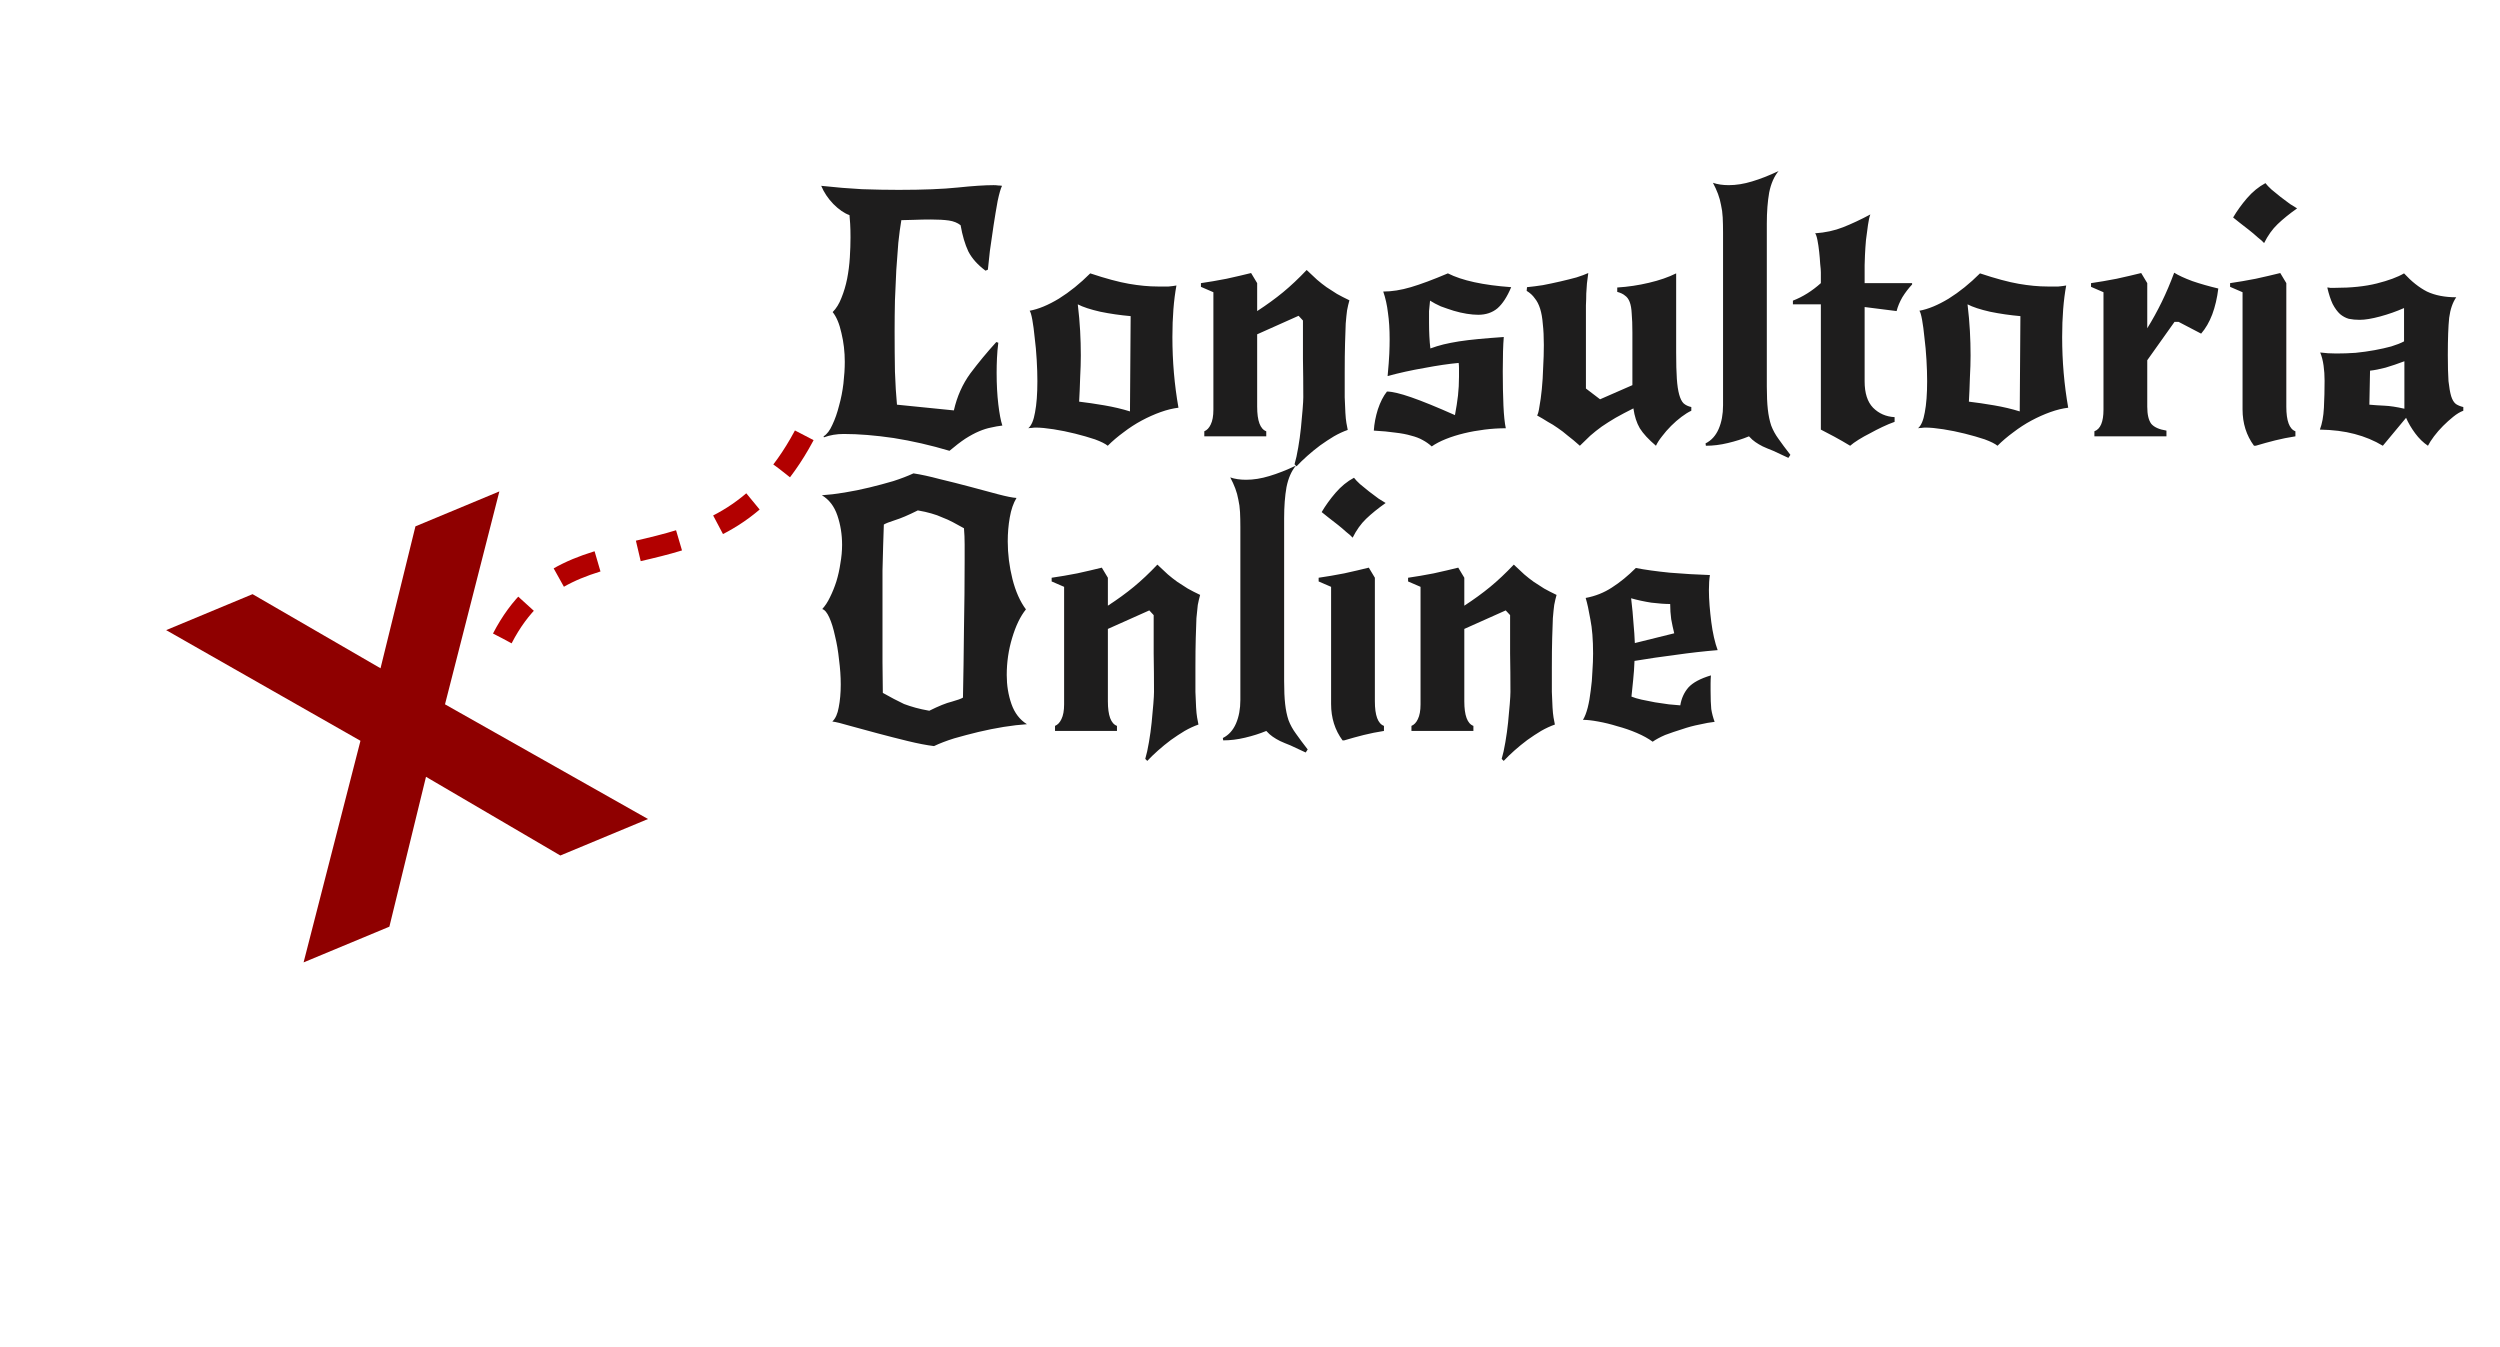 <svg width="297" height="160" viewBox="0 0 297 160" fill="none" xmlns="http://www.w3.org/2000/svg">
<g style="mix-blend-mode:color-burn" filter="url(#filter0_d_235_13)">
<path d="M36.066 109.332L43.685 79.647L45.669 84.626L19.738 69.86L30.004 65.586L48.282 76.173L44.367 77.803L49.354 57.531L59.325 53.38L52.021 81.982L49.962 77.033L76.982 92.299L66.568 96.634L47.286 85.339L51.349 84.254L46.258 105.089L36.066 109.332Z" fill="#8F0000"/>
</g>
<g style="mix-blend-mode:darken" filter="url(#filter1_d_235_13)">
<path d="M100.84 46.836C101.24 46.596 101.587 46.143 101.88 45.476C102.2 44.809 102.467 44.049 102.68 43.196C102.92 42.343 103.093 41.463 103.2 40.556C103.307 39.623 103.36 38.769 103.36 37.996C103.36 36.796 103.227 35.649 102.96 34.556C102.72 33.463 102.373 32.636 101.92 32.076C102.347 31.649 102.693 31.089 102.96 30.396C103.253 29.676 103.48 28.916 103.64 28.116C103.8 27.289 103.907 26.449 103.96 25.596C104.013 24.743 104.04 23.943 104.04 23.196C104.04 22.583 104.027 22.049 104 21.596C103.973 21.143 103.947 20.796 103.92 20.556C103.307 20.343 102.667 19.903 102 19.236C101.36 18.569 100.88 17.849 100.56 17.076C102.267 17.263 103.88 17.396 105.4 17.476C106.947 17.529 108.4 17.556 109.76 17.556C112.667 17.556 115.013 17.463 116.8 17.276C118.587 17.089 120 16.996 121.04 16.996C121.253 16.996 121.44 17.009 121.6 17.036C121.76 17.036 121.907 17.049 122.04 17.076C121.88 17.396 121.707 17.996 121.52 18.876C121.36 19.756 121.2 20.716 121.04 21.756C120.88 22.796 120.733 23.809 120.6 24.796C120.493 25.783 120.413 26.529 120.36 27.036L120.08 27.156C119.147 26.463 118.467 25.703 118.04 24.876C117.64 24.023 117.333 22.983 117.12 21.756C116.747 21.463 116.28 21.276 115.72 21.196C115.16 21.116 114.453 21.076 113.6 21.076C112.907 21.076 112.24 21.089 111.6 21.116C110.96 21.143 110.453 21.156 110.08 21.156C109.947 21.929 109.827 22.823 109.72 23.836C109.64 24.849 109.56 25.929 109.48 27.076C109.427 28.223 109.373 29.423 109.32 30.676C109.293 31.903 109.28 33.129 109.28 34.356C109.28 36.036 109.293 37.636 109.32 39.156C109.373 40.649 109.453 41.956 109.56 43.076L116.32 43.756C116.693 42.103 117.347 40.636 118.28 39.356C119.24 38.076 120.267 36.836 121.36 35.636L121.6 35.716C121.52 36.329 121.467 36.943 121.44 37.556C121.413 38.143 121.4 38.716 121.4 39.276C121.4 40.663 121.467 41.916 121.6 43.036C121.733 44.156 121.893 44.996 122.08 45.556C121.627 45.609 121.173 45.689 120.72 45.796C120.293 45.876 119.827 46.023 119.32 46.236C118.813 46.449 118.267 46.743 117.68 47.116C117.12 47.489 116.493 47.969 115.8 48.556C113.56 47.889 111.347 47.383 109.16 47.036C106.973 46.716 105 46.556 103.24 46.556C102.387 46.556 101.6 46.689 100.88 46.956L100.84 46.836ZM132.521 27.476C134.361 28.089 135.894 28.503 137.121 28.716C138.348 28.929 139.481 29.036 140.521 29.036C141.108 29.036 141.548 29.036 141.841 29.036C142.161 29.009 142.468 28.969 142.761 28.916C142.441 30.649 142.281 32.689 142.281 35.036C142.281 37.916 142.521 40.716 143.001 43.436C142.334 43.516 141.628 43.689 140.881 43.956C140.134 44.223 139.388 44.556 138.641 44.956C137.894 45.356 137.174 45.823 136.481 46.356C135.788 46.863 135.161 47.396 134.601 47.956C134.308 47.716 133.801 47.463 133.081 47.196C132.361 46.956 131.574 46.729 130.721 46.516C129.868 46.303 129.014 46.129 128.161 45.996C127.308 45.863 126.601 45.796 126.041 45.796C125.881 45.796 125.721 45.809 125.561 45.836C125.428 45.836 125.294 45.849 125.161 45.876C125.534 45.556 125.801 44.929 125.961 43.996C126.148 43.036 126.241 41.796 126.241 40.276C126.241 39.503 126.214 38.663 126.161 37.756C126.108 36.823 126.028 35.943 125.921 35.116C125.841 34.289 125.748 33.583 125.641 32.996C125.534 32.409 125.428 32.049 125.321 31.916C126.361 31.729 127.521 31.249 128.801 30.476C130.081 29.676 131.321 28.676 132.521 27.476ZM137.321 32.556C136.094 32.449 134.894 32.276 133.721 32.036C132.548 31.769 131.654 31.476 131.041 31.156C131.174 32.276 131.268 33.329 131.321 34.316C131.374 35.276 131.401 36.249 131.401 37.236C131.401 38.009 131.374 38.889 131.321 39.876C131.294 40.836 131.254 41.783 131.201 42.716C132.108 42.823 133.108 42.969 134.201 43.156C135.294 43.343 136.308 43.583 137.241 43.876L137.321 32.556ZM152.351 31.956C153.497 31.209 154.524 30.463 155.431 29.716C156.337 28.969 157.271 28.089 158.231 27.076C158.684 27.503 159.097 27.889 159.471 28.236C159.844 28.556 160.217 28.849 160.591 29.116C160.991 29.383 161.404 29.649 161.831 29.916C162.257 30.156 162.751 30.409 163.311 30.676C163.204 31.049 163.111 31.449 163.031 31.876C162.977 32.276 162.924 32.796 162.871 33.436C162.844 34.076 162.817 34.863 162.791 35.796C162.764 36.729 162.751 37.889 162.751 39.276C162.751 40.449 162.751 41.423 162.751 42.196C162.777 42.943 162.804 43.556 162.831 44.036C162.857 44.516 162.897 44.916 162.951 45.236C163.004 45.529 163.057 45.809 163.111 46.076C162.577 46.263 162.031 46.516 161.471 46.836C160.937 47.156 160.391 47.516 159.831 47.916C159.297 48.316 158.791 48.729 158.311 49.156C157.831 49.583 157.404 49.996 157.031 50.396L156.791 50.156C156.951 49.623 157.097 48.956 157.231 48.156C157.364 47.383 157.471 46.609 157.551 45.836C157.631 45.036 157.697 44.303 157.751 43.636C157.804 42.969 157.831 42.489 157.831 42.196C157.831 40.676 157.817 39.156 157.791 37.636C157.791 36.116 157.791 34.596 157.791 33.076L157.271 32.516L152.351 34.716V43.316C152.351 44.996 152.711 45.969 153.431 46.236V46.836H146.071V46.236C146.391 46.103 146.644 45.836 146.831 45.436C147.044 45.009 147.151 44.423 147.151 43.676V29.716L145.671 29.076V28.636C146.604 28.503 147.617 28.329 148.711 28.116C149.804 27.876 150.777 27.649 151.631 27.436L152.351 28.636V31.956ZM172.889 30.716C172.836 31.143 172.796 31.556 172.769 31.956C172.769 32.356 172.769 32.823 172.769 33.356C172.769 33.889 172.782 34.423 172.809 34.956C172.836 35.489 172.876 35.969 172.929 36.396C173.436 36.209 173.956 36.049 174.489 35.916C175.049 35.783 175.662 35.663 176.329 35.556C177.022 35.449 177.796 35.356 178.649 35.276C179.502 35.196 180.502 35.116 181.649 35.036C181.569 35.969 181.529 37.329 181.529 39.116C181.529 40.636 181.556 41.996 181.609 43.196C181.662 44.369 181.756 45.263 181.889 45.876C181.062 45.876 180.222 45.929 179.369 46.036C178.516 46.143 177.702 46.289 176.929 46.476C176.156 46.663 175.436 46.889 174.769 47.156C174.102 47.423 173.542 47.716 173.089 48.036C172.769 47.743 172.409 47.489 172.009 47.276C171.636 47.063 171.182 46.889 170.649 46.756C170.116 46.596 169.489 46.476 168.769 46.396C168.049 46.289 167.196 46.209 166.209 46.156C166.262 45.329 166.422 44.489 166.689 43.636C166.982 42.756 167.342 42.049 167.769 41.516C168.382 41.516 169.342 41.743 170.649 42.196C171.956 42.649 173.689 43.356 175.849 44.316C176.009 43.463 176.129 42.689 176.209 41.996C176.289 41.276 176.329 40.529 176.329 39.756C176.329 39.276 176.329 38.929 176.329 38.716C176.329 38.503 176.316 38.303 176.289 38.116C175.116 38.223 173.756 38.423 172.209 38.716C170.662 38.983 169.209 39.303 167.849 39.676C167.956 38.529 168.022 37.649 168.049 37.036C168.076 36.396 168.089 35.823 168.089 35.316C168.089 34.116 168.022 33.063 167.889 32.156C167.782 31.249 167.596 30.409 167.329 29.636C168.342 29.636 169.436 29.463 170.609 29.116C171.782 28.769 173.249 28.223 175.009 27.476C176.689 28.329 179.196 28.876 182.529 29.116C182.049 30.263 181.502 31.103 180.889 31.636C180.276 32.143 179.516 32.396 178.609 32.396C178.209 32.396 177.756 32.356 177.249 32.276C176.742 32.196 176.222 32.076 175.689 31.916C175.182 31.756 174.676 31.583 174.169 31.396C173.689 31.183 173.262 30.956 172.889 30.716ZM184.408 29.116C184.968 29.063 185.594 28.983 186.288 28.876C186.981 28.743 187.674 28.596 188.368 28.436C189.061 28.276 189.701 28.116 190.288 27.956C190.874 27.769 191.341 27.596 191.688 27.436C191.634 27.889 191.581 28.303 191.528 28.676C191.501 29.049 191.474 29.449 191.448 29.876C191.448 30.303 191.434 30.769 191.408 31.276C191.408 31.783 191.408 32.383 191.408 33.076V41.156L193.088 42.436L196.928 40.756V34.516C196.928 33.609 196.901 32.863 196.848 32.276C196.821 31.689 196.741 31.223 196.608 30.876C196.474 30.529 196.288 30.276 196.048 30.116C195.834 29.929 195.528 29.783 195.128 29.676V29.156C196.408 29.076 197.661 28.889 198.888 28.596C200.141 28.303 201.221 27.929 202.128 27.476V36.916C202.128 38.169 202.154 39.196 202.208 39.996C202.261 40.769 202.354 41.396 202.488 41.876C202.621 42.356 202.794 42.703 203.008 42.916C203.248 43.129 203.554 43.276 203.928 43.356V43.796C203.581 43.956 203.194 44.196 202.768 44.516C202.341 44.836 201.928 45.196 201.528 45.596C201.128 45.996 200.768 46.409 200.448 46.836C200.128 47.236 199.888 47.609 199.728 47.956C198.848 47.209 198.208 46.516 197.808 45.876C197.434 45.236 197.181 44.449 197.048 43.516C196.248 43.916 195.541 44.289 194.928 44.636C194.341 44.983 193.794 45.329 193.288 45.676C192.808 46.023 192.354 46.383 191.928 46.756C191.528 47.129 191.114 47.529 190.688 47.956C190.154 47.476 189.674 47.076 189.248 46.756C188.848 46.409 188.448 46.103 188.048 45.836C187.674 45.569 187.288 45.329 186.888 45.116C186.514 44.876 186.087 44.623 185.608 44.356C185.714 44.196 185.808 43.836 185.888 43.276C185.994 42.716 186.088 42.036 186.168 41.236C186.248 40.436 186.301 39.583 186.327 38.676C186.381 37.743 186.408 36.849 186.408 35.996C186.408 35.036 186.368 34.209 186.288 33.516C186.234 32.796 186.128 32.183 185.968 31.676C185.808 31.169 185.594 30.756 185.328 30.436C185.088 30.089 184.768 29.796 184.368 29.556L184.408 29.116ZM205.618 47.676C206.312 47.329 206.832 46.756 207.178 45.956C207.525 45.156 207.698 44.223 207.698 43.156V22.636C207.698 21.969 207.685 21.369 207.658 20.836C207.632 20.303 207.565 19.809 207.458 19.356C207.378 18.903 207.258 18.463 207.098 18.036C206.938 17.609 206.738 17.169 206.498 16.716C207.032 16.903 207.658 16.996 208.378 16.996C209.258 16.996 210.178 16.849 211.138 16.556C212.125 16.263 213.178 15.849 214.298 15.316C213.765 15.956 213.392 16.809 213.178 17.876C212.992 18.943 212.898 20.169 212.898 21.556V40.916C212.898 42.009 212.938 42.916 213.018 43.636C213.098 44.356 213.232 44.996 213.418 45.556C213.632 46.116 213.925 46.649 214.298 47.156C214.672 47.689 215.138 48.316 215.698 49.036L215.458 49.396C214.738 49.049 214.138 48.769 213.658 48.556C213.178 48.369 212.765 48.196 212.418 48.036C212.098 47.876 211.805 47.703 211.538 47.516C211.298 47.356 211.045 47.129 210.778 46.836C210.005 47.156 209.165 47.423 208.258 47.636C207.378 47.849 206.512 47.956 205.658 47.956L205.618 47.676ZM224.518 31.476V40.316C224.518 41.703 224.851 42.743 225.518 43.436C226.211 44.129 227.064 44.503 228.078 44.556V45.116C227.624 45.276 227.144 45.476 226.638 45.716C226.131 45.956 225.638 46.209 225.158 46.476C224.678 46.716 224.224 46.969 223.798 47.236C223.371 47.503 223.038 47.743 222.798 47.956C222.184 47.583 221.558 47.223 220.918 46.876C220.278 46.529 219.744 46.249 219.318 46.036V31.156H215.998V30.716C217.171 30.263 218.278 29.569 219.318 28.636V27.356C219.318 27.143 219.291 26.809 219.238 26.356C219.211 25.876 219.171 25.396 219.118 24.916C219.064 24.409 218.998 23.956 218.918 23.556C218.838 23.129 218.744 22.849 218.638 22.716C219.838 22.636 220.944 22.396 221.958 21.996C222.971 21.596 224.051 21.089 225.198 20.476C225.091 20.743 224.998 21.156 224.918 21.716C224.838 22.276 224.758 22.876 224.678 23.516C224.624 24.129 224.584 24.729 224.558 25.316C224.531 25.876 224.518 26.276 224.518 26.516V28.636H230.158V28.796C229.731 29.249 229.344 29.756 228.998 30.316C228.678 30.876 228.451 31.423 228.318 31.956L224.518 31.476ZM238.224 27.476C240.064 28.089 241.597 28.503 242.824 28.716C244.051 28.929 245.184 29.036 246.224 29.036C246.811 29.036 247.251 29.036 247.544 29.036C247.864 29.009 248.171 28.969 248.464 28.916C248.144 30.649 247.984 32.689 247.984 35.036C247.984 37.916 248.224 40.716 248.704 43.436C248.037 43.516 247.331 43.689 246.584 43.956C245.837 44.223 245.091 44.556 244.344 44.956C243.597 45.356 242.877 45.823 242.184 46.356C241.491 46.863 240.864 47.396 240.304 47.956C240.011 47.716 239.504 47.463 238.784 47.196C238.064 46.956 237.277 46.729 236.424 46.516C235.571 46.303 234.717 46.129 233.864 45.996C233.011 45.863 232.304 45.796 231.744 45.796C231.584 45.796 231.424 45.809 231.264 45.836C231.131 45.836 230.997 45.849 230.864 45.876C231.237 45.556 231.504 44.929 231.664 43.996C231.851 43.036 231.944 41.796 231.944 40.276C231.944 39.503 231.917 38.663 231.864 37.756C231.811 36.823 231.731 35.943 231.624 35.116C231.544 34.289 231.451 33.583 231.344 32.996C231.237 32.409 231.131 32.049 231.024 31.916C232.064 31.729 233.224 31.249 234.504 30.476C235.784 29.676 237.024 28.676 238.224 27.476ZM243.024 32.556C241.797 32.449 240.597 32.276 239.424 32.036C238.251 31.769 237.357 31.476 236.744 31.156C236.877 32.276 236.971 33.329 237.024 34.316C237.077 35.276 237.104 36.249 237.104 37.236C237.104 38.009 237.077 38.889 237.024 39.876C236.997 40.836 236.957 41.783 236.904 42.716C237.811 42.823 238.811 42.969 239.904 43.156C240.997 43.343 242.011 43.583 242.944 43.876L243.024 32.556ZM258.094 33.996C258.707 33.009 259.28 31.969 259.814 30.876C260.347 29.783 260.84 28.623 261.294 27.396C261.8 27.716 262.52 28.049 263.454 28.396C264.387 28.716 265.414 29.009 266.534 29.276C266.4 30.396 266.16 31.423 265.814 32.356C265.467 33.263 265.027 34.023 264.494 34.636L261.814 33.236H261.334L258.094 37.796V43.316C258.094 44.249 258.254 44.929 258.574 45.356C258.92 45.756 259.52 46.023 260.374 46.156V46.836H251.814V46.236C252.534 45.969 252.894 45.116 252.894 43.676V29.716L251.414 29.076V28.636C252.347 28.503 253.36 28.329 254.454 28.116C255.547 27.876 256.52 27.649 257.374 27.436L258.094 28.636V33.996ZM274.615 28.636V43.316C274.615 44.996 274.975 45.969 275.695 46.236V46.836C274.842 46.969 274.042 47.129 273.295 47.316C272.549 47.503 271.775 47.716 270.975 47.956H270.775C269.869 46.729 269.415 45.289 269.415 43.636V29.716L267.935 29.076V28.636C268.869 28.503 269.882 28.329 270.975 28.116C272.069 27.876 273.042 27.649 273.895 27.436L274.615 28.636ZM268.295 20.836C268.749 20.063 269.295 19.303 269.935 18.556C270.602 17.783 271.335 17.183 272.135 16.756C272.295 16.969 272.535 17.223 272.855 17.516C273.202 17.809 273.562 18.103 273.935 18.396C274.335 18.689 274.709 18.969 275.055 19.236C275.429 19.476 275.709 19.649 275.895 19.756C274.989 20.396 274.215 21.023 273.575 21.636C272.962 22.223 272.429 22.969 271.975 23.876C271.815 23.689 271.562 23.463 271.215 23.196C270.895 22.903 270.549 22.609 270.175 22.316C269.802 22.023 269.442 21.743 269.095 21.476C268.749 21.209 268.482 20.996 268.295 20.836ZM284.481 43.076C285.068 43.129 285.668 43.169 286.281 43.196C286.921 43.223 287.708 43.343 288.641 43.556V37.916C287.868 38.209 287.121 38.463 286.401 38.676C285.681 38.863 285.068 38.983 284.561 39.036L284.481 43.076ZM294.801 30.316C294.375 30.929 294.095 31.743 293.961 32.756C293.855 33.769 293.801 35.249 293.801 37.196C293.801 38.476 293.828 39.503 293.881 40.276C293.961 41.023 294.068 41.623 294.201 42.076C294.335 42.503 294.521 42.809 294.761 42.996C295.001 43.156 295.295 43.276 295.641 43.356V43.796C295.268 43.929 294.868 44.169 294.441 44.516C294.041 44.836 293.641 45.196 293.241 45.596C292.841 45.996 292.481 46.409 292.161 46.836C291.841 47.263 291.601 47.636 291.441 47.956C290.881 47.583 290.375 47.089 289.921 46.476C289.468 45.863 289.108 45.249 288.841 44.636L286.081 47.956C285.068 47.343 283.948 46.876 282.721 46.556C281.521 46.236 280.148 46.063 278.601 46.036C278.868 45.343 279.028 44.476 279.081 43.436C279.135 42.369 279.161 41.303 279.161 40.236C279.161 39.596 279.121 38.996 279.041 38.436C278.961 37.849 278.828 37.329 278.641 36.876C279.228 36.956 279.868 36.996 280.561 36.996C281.308 36.996 282.068 36.969 282.841 36.916C283.641 36.836 284.401 36.729 285.121 36.596C285.841 36.463 286.495 36.316 287.081 36.156C287.695 35.969 288.201 35.769 288.601 35.556V31.596C287.695 31.996 286.748 32.329 285.761 32.596C284.775 32.863 283.961 32.996 283.321 32.996C282.868 32.996 282.441 32.956 282.041 32.876C281.668 32.769 281.321 32.583 281.001 32.316C280.681 32.023 280.388 31.623 280.121 31.116C279.881 30.609 279.668 29.956 279.481 29.156C279.641 29.156 279.748 29.169 279.801 29.196C279.881 29.196 280.081 29.196 280.401 29.196C282.321 29.196 283.975 29.023 285.361 28.676C286.748 28.329 287.828 27.929 288.601 27.476C289.481 28.436 290.388 29.156 291.321 29.636C292.281 30.089 293.441 30.316 294.801 30.316ZM107.88 77.316C108.36 77.583 108.8 77.823 109.2 78.036C109.6 78.249 110 78.449 110.4 78.636C110.827 78.796 111.28 78.943 111.76 79.076C112.24 79.209 112.787 79.329 113.4 79.436C114.52 78.876 115.413 78.516 116.08 78.356C116.747 78.169 117.187 78.009 117.4 77.876C117.453 75.289 117.493 72.583 117.52 69.756C117.573 66.903 117.6 64.196 117.6 61.636C117.6 60.969 117.6 60.316 117.6 59.676C117.6 59.009 117.573 58.369 117.52 57.756C117.04 57.489 116.6 57.249 116.2 57.036C115.8 56.823 115.387 56.636 114.96 56.476C114.56 56.289 114.12 56.129 113.64 55.996C113.187 55.863 112.653 55.743 112.04 55.636C110.92 56.196 110.013 56.583 109.32 56.796C108.653 57.009 108.213 57.183 108 57.316C107.973 57.983 107.947 58.796 107.92 59.756C107.893 60.689 107.867 61.703 107.84 62.796C107.84 63.889 107.84 65.036 107.84 66.236C107.84 67.436 107.84 68.609 107.84 69.756C107.84 70.956 107.84 72.249 107.84 73.636C107.867 75.023 107.88 76.249 107.88 77.316ZM100.68 67.356C101.027 66.983 101.333 66.516 101.6 65.956C101.893 65.369 102.147 64.743 102.36 64.076C102.573 63.383 102.733 62.663 102.84 61.916C102.973 61.169 103.04 60.436 103.04 59.716C103.04 58.489 102.853 57.329 102.48 56.236C102.107 55.143 101.493 54.343 100.64 53.836C101.467 53.783 102.36 53.676 103.32 53.516C104.307 53.356 105.293 53.156 106.28 52.916C107.267 52.676 108.213 52.423 109.12 52.156C110.027 51.863 110.827 51.556 111.52 51.236C112.4 51.369 113.44 51.596 114.64 51.916C115.867 52.209 117.08 52.516 118.28 52.836C119.48 53.156 120.573 53.449 121.56 53.716C122.573 53.983 123.307 54.129 123.76 54.156C123.387 54.769 123.12 55.543 122.96 56.476C122.8 57.383 122.72 58.329 122.72 59.316C122.72 60.809 122.907 62.303 123.28 63.796C123.653 65.263 124.187 66.463 124.88 67.396C124.213 68.223 123.667 69.356 123.24 70.796C122.813 72.209 122.6 73.676 122.6 75.196C122.6 76.423 122.787 77.569 123.16 78.636C123.533 79.703 124.147 80.503 125 81.036C124.173 81.089 123.253 81.196 122.24 81.356C121.253 81.516 120.253 81.716 119.24 81.956C118.253 82.196 117.293 82.449 116.36 82.716C115.427 83.009 114.627 83.316 113.96 83.636C113.08 83.529 112.04 83.329 110.84 83.036C109.64 82.743 108.44 82.436 107.24 82.116C106.067 81.796 104.987 81.503 104 81.236C103.013 80.943 102.307 80.769 101.88 80.716C102.253 80.369 102.507 79.809 102.64 79.036C102.8 78.236 102.88 77.329 102.88 76.316C102.88 75.383 102.813 74.409 102.68 73.396C102.573 72.356 102.413 71.409 102.2 70.556C102.013 69.676 101.787 68.943 101.52 68.356C101.253 67.769 100.973 67.436 100.68 67.356ZM134.616 66.956C135.763 66.209 136.79 65.463 137.696 64.716C138.603 63.969 139.536 63.089 140.496 62.076C140.95 62.503 141.363 62.889 141.736 63.236C142.11 63.556 142.483 63.849 142.856 64.116C143.256 64.383 143.67 64.649 144.096 64.916C144.523 65.156 145.016 65.409 145.576 65.676C145.47 66.049 145.376 66.449 145.296 66.876C145.243 67.276 145.19 67.796 145.136 68.436C145.11 69.076 145.083 69.863 145.056 70.796C145.03 71.729 145.016 72.889 145.016 74.276C145.016 75.449 145.016 76.423 145.016 77.196C145.043 77.943 145.07 78.556 145.096 79.036C145.123 79.516 145.163 79.916 145.216 80.236C145.27 80.529 145.323 80.809 145.376 81.076C144.843 81.263 144.296 81.516 143.736 81.836C143.203 82.156 142.656 82.516 142.096 82.916C141.563 83.316 141.056 83.729 140.576 84.156C140.096 84.583 139.67 84.996 139.296 85.396L139.056 85.156C139.216 84.623 139.363 83.956 139.496 83.156C139.63 82.383 139.736 81.609 139.816 80.836C139.896 80.036 139.963 79.303 140.016 78.636C140.07 77.969 140.096 77.489 140.096 77.196C140.096 75.676 140.083 74.156 140.056 72.636C140.056 71.116 140.056 69.596 140.056 68.076L139.536 67.516L134.616 69.716V78.316C134.616 79.996 134.976 80.969 135.696 81.236V81.836H128.336V81.236C128.656 81.103 128.91 80.836 129.096 80.436C129.31 80.009 129.416 79.423 129.416 78.676V64.716L127.936 64.076V63.636C128.87 63.503 129.883 63.329 130.976 63.116C132.07 62.876 133.043 62.649 133.896 62.436L134.616 63.636V66.956ZM148.275 82.676C148.968 82.329 149.488 81.756 149.835 80.956C150.181 80.156 150.355 79.223 150.355 78.156V57.636C150.355 56.969 150.341 56.369 150.315 55.836C150.288 55.303 150.221 54.809 150.115 54.356C150.035 53.903 149.915 53.463 149.755 53.036C149.595 52.609 149.395 52.169 149.155 51.716C149.688 51.903 150.315 51.996 151.035 51.996C151.915 51.996 152.835 51.849 153.795 51.556C154.781 51.263 155.835 50.849 156.955 50.316C156.421 50.956 156.048 51.809 155.835 52.876C155.648 53.943 155.555 55.169 155.555 56.556V75.916C155.555 77.009 155.595 77.916 155.675 78.636C155.755 79.356 155.888 79.996 156.075 80.556C156.288 81.116 156.581 81.649 156.955 82.156C157.328 82.689 157.795 83.316 158.355 84.036L158.115 84.396C157.395 84.049 156.795 83.769 156.315 83.556C155.835 83.369 155.421 83.196 155.075 83.036C154.755 82.876 154.461 82.703 154.195 82.516C153.955 82.356 153.701 82.129 153.435 81.836C152.661 82.156 151.821 82.423 150.915 82.636C150.035 82.849 149.168 82.956 148.315 82.956L148.275 82.676ZM166.334 63.636V78.316C166.334 79.996 166.694 80.969 167.414 81.236V81.836C166.561 81.969 165.761 82.129 165.014 82.316C164.267 82.503 163.494 82.716 162.694 82.956H162.494C161.587 81.729 161.134 80.289 161.134 78.636V64.716L159.654 64.076V63.636C160.587 63.503 161.601 63.329 162.694 63.116C163.787 62.876 164.761 62.649 165.614 62.436L166.334 63.636ZM160.014 55.836C160.467 55.063 161.014 54.303 161.654 53.556C162.321 52.783 163.054 52.183 163.854 51.756C164.014 51.969 164.254 52.223 164.574 52.516C164.921 52.809 165.281 53.103 165.654 53.396C166.054 53.689 166.427 53.969 166.774 54.236C167.147 54.476 167.427 54.649 167.614 54.756C166.707 55.396 165.934 56.023 165.294 56.636C164.681 57.223 164.147 57.969 163.694 58.876C163.534 58.689 163.281 58.463 162.934 58.196C162.614 57.903 162.267 57.609 161.894 57.316C161.521 57.023 161.161 56.743 160.814 56.476C160.467 56.209 160.201 55.996 160.014 55.836ZM176.96 66.956C178.107 66.209 179.133 65.463 180.04 64.716C180.947 63.969 181.88 63.089 182.84 62.076C183.293 62.503 183.707 62.889 184.08 63.236C184.453 63.556 184.827 63.849 185.2 64.116C185.6 64.383 186.013 64.649 186.44 64.916C186.867 65.156 187.36 65.409 187.92 65.676C187.813 66.049 187.72 66.449 187.64 66.876C187.587 67.276 187.533 67.796 187.48 68.436C187.453 69.076 187.427 69.863 187.4 70.796C187.373 71.729 187.36 72.889 187.36 74.276C187.36 75.449 187.36 76.423 187.36 77.196C187.387 77.943 187.413 78.556 187.44 79.036C187.467 79.516 187.507 79.916 187.56 80.236C187.613 80.529 187.667 80.809 187.72 81.076C187.187 81.263 186.64 81.516 186.08 81.836C185.547 82.156 185 82.516 184.44 82.916C183.907 83.316 183.4 83.729 182.92 84.156C182.44 84.583 182.013 84.996 181.64 85.396L181.4 85.156C181.56 84.623 181.707 83.956 181.84 83.156C181.973 82.383 182.08 81.609 182.16 80.836C182.24 80.036 182.307 79.303 182.36 78.636C182.413 77.969 182.44 77.489 182.44 77.196C182.44 75.676 182.427 74.156 182.4 72.636C182.4 71.116 182.4 69.596 182.4 68.076L181.88 67.516L176.96 69.716V78.316C176.96 79.996 177.32 80.969 178.04 81.236V81.836H170.68V81.236C171 81.103 171.253 80.836 171.44 80.436C171.653 80.009 171.76 79.423 171.76 78.676V64.716L170.28 64.076V63.636C171.213 63.503 172.227 63.329 173.32 63.116C174.413 62.876 175.387 62.649 176.24 62.436L176.96 63.636V66.956ZM199.338 83.116C198.832 82.743 198.205 82.396 197.458 82.076C196.712 81.756 195.938 81.489 195.138 81.276C194.365 81.036 193.605 80.849 192.858 80.716C192.138 80.583 191.538 80.516 191.058 80.516C191.272 80.169 191.458 79.689 191.618 79.076C191.778 78.436 191.898 77.756 191.978 77.036C192.085 76.289 192.152 75.529 192.178 74.756C192.232 73.983 192.258 73.276 192.258 72.636C192.258 71.009 192.152 69.663 191.938 68.596C191.752 67.503 191.565 66.649 191.378 66.036C192.525 65.823 193.565 65.409 194.498 64.796C195.458 64.183 196.405 63.409 197.338 62.476C198.432 62.689 199.778 62.876 201.378 63.036C202.978 63.169 204.565 63.263 206.138 63.316C206.058 63.796 206.018 64.396 206.018 65.116C206.018 65.676 206.045 66.289 206.098 66.956C206.152 67.596 206.218 68.236 206.298 68.876C206.378 69.516 206.485 70.129 206.618 70.716C206.752 71.303 206.898 71.809 207.058 72.236C205.432 72.369 203.778 72.556 202.098 72.796C200.418 73.009 198.778 73.249 197.178 73.516C197.152 74.289 197.098 75.049 197.018 75.796C196.938 76.543 196.872 77.196 196.818 77.756C197.138 77.889 197.538 78.009 198.018 78.116C198.525 78.223 199.058 78.329 199.618 78.436C200.178 78.516 200.725 78.596 201.258 78.676C201.792 78.729 202.245 78.769 202.618 78.796C202.752 77.969 203.072 77.263 203.578 76.676C204.112 76.089 205.005 75.609 206.258 75.236C206.232 75.556 206.218 75.876 206.218 76.196C206.218 76.489 206.218 76.783 206.218 77.076C206.218 77.983 206.245 78.703 206.298 79.236C206.378 79.743 206.512 80.249 206.698 80.756C206.192 80.809 205.592 80.916 204.898 81.076C204.205 81.209 203.512 81.396 202.818 81.636C202.125 81.849 201.458 82.076 200.818 82.316C200.205 82.583 199.712 82.849 199.338 83.116ZM196.778 66.076C196.912 67.196 197.005 68.183 197.058 69.036C197.138 69.889 197.192 70.676 197.218 71.396L201.898 70.236C201.765 69.703 201.645 69.143 201.538 68.556C201.458 67.969 201.418 67.369 201.418 66.756C200.805 66.756 200.058 66.703 199.178 66.596C198.325 66.463 197.525 66.289 196.778 66.076Z" fill="#1E1D1D"/>
</g>
<path d="M59.678 75.837C68.001 59.718 85.501 71.837 96.001 50.837" stroke="#B20000" stroke-width="2.5" stroke-dasharray="5 5"/>
<defs>
<filter id="filter0_d_235_13" x="14.073" y="53.103" width="67.909" height="66.228" filterUnits="userSpaceOnUse" color-interpolation-filters="sRGB">
<feFlood flood-opacity="0" result="BackgroundImageFix"/>
<feColorMatrix in="SourceAlpha" type="matrix" values="0 0 0 0 0 0 0 0 0 0 0 0 0 0 0 0 0 0 127 0" result="hardAlpha"/>
<feOffset dy="5"/>
<feGaussianBlur stdDeviation="2.5"/>
<feComposite in2="hardAlpha" operator="out"/>
<feColorMatrix type="matrix" values="0 0 0 0 0 0 0 0 0 0 0 0 0 0 0 0 0 0 0.5 0"/>
<feBlend mode="normal" in2="BackgroundImageFix" result="effect1_dropShadow_235_13"/>
<feBlend mode="normal" in="SourceGraphic" in2="effect1_dropShadow_235_13" result="shape"/>
</filter>
<filter id="filter1_d_235_13" x="93.56" y="15.316" width="203.082" height="79.08" filterUnits="userSpaceOnUse" color-interpolation-filters="sRGB">
<feFlood flood-opacity="0" result="BackgroundImageFix"/>
<feColorMatrix in="SourceAlpha" type="matrix" values="0 0 0 0 0 0 0 0 0 0 0 0 0 0 0 0 0 0 127 0" result="hardAlpha"/>
<feOffset dx="-3" dy="5"/>
<feGaussianBlur stdDeviation="2"/>
<feComposite in2="hardAlpha" operator="out"/>
<feColorMatrix type="matrix" values="0 0 0 0 0 0 0 0 0 0 0 0 0 0 0 0 0 0 0.2 0"/>
<feBlend mode="normal" in2="BackgroundImageFix" result="effect1_dropShadow_235_13"/>
<feBlend mode="normal" in="SourceGraphic" in2="effect1_dropShadow_235_13" result="shape"/>
</filter>
</defs>
</svg>
